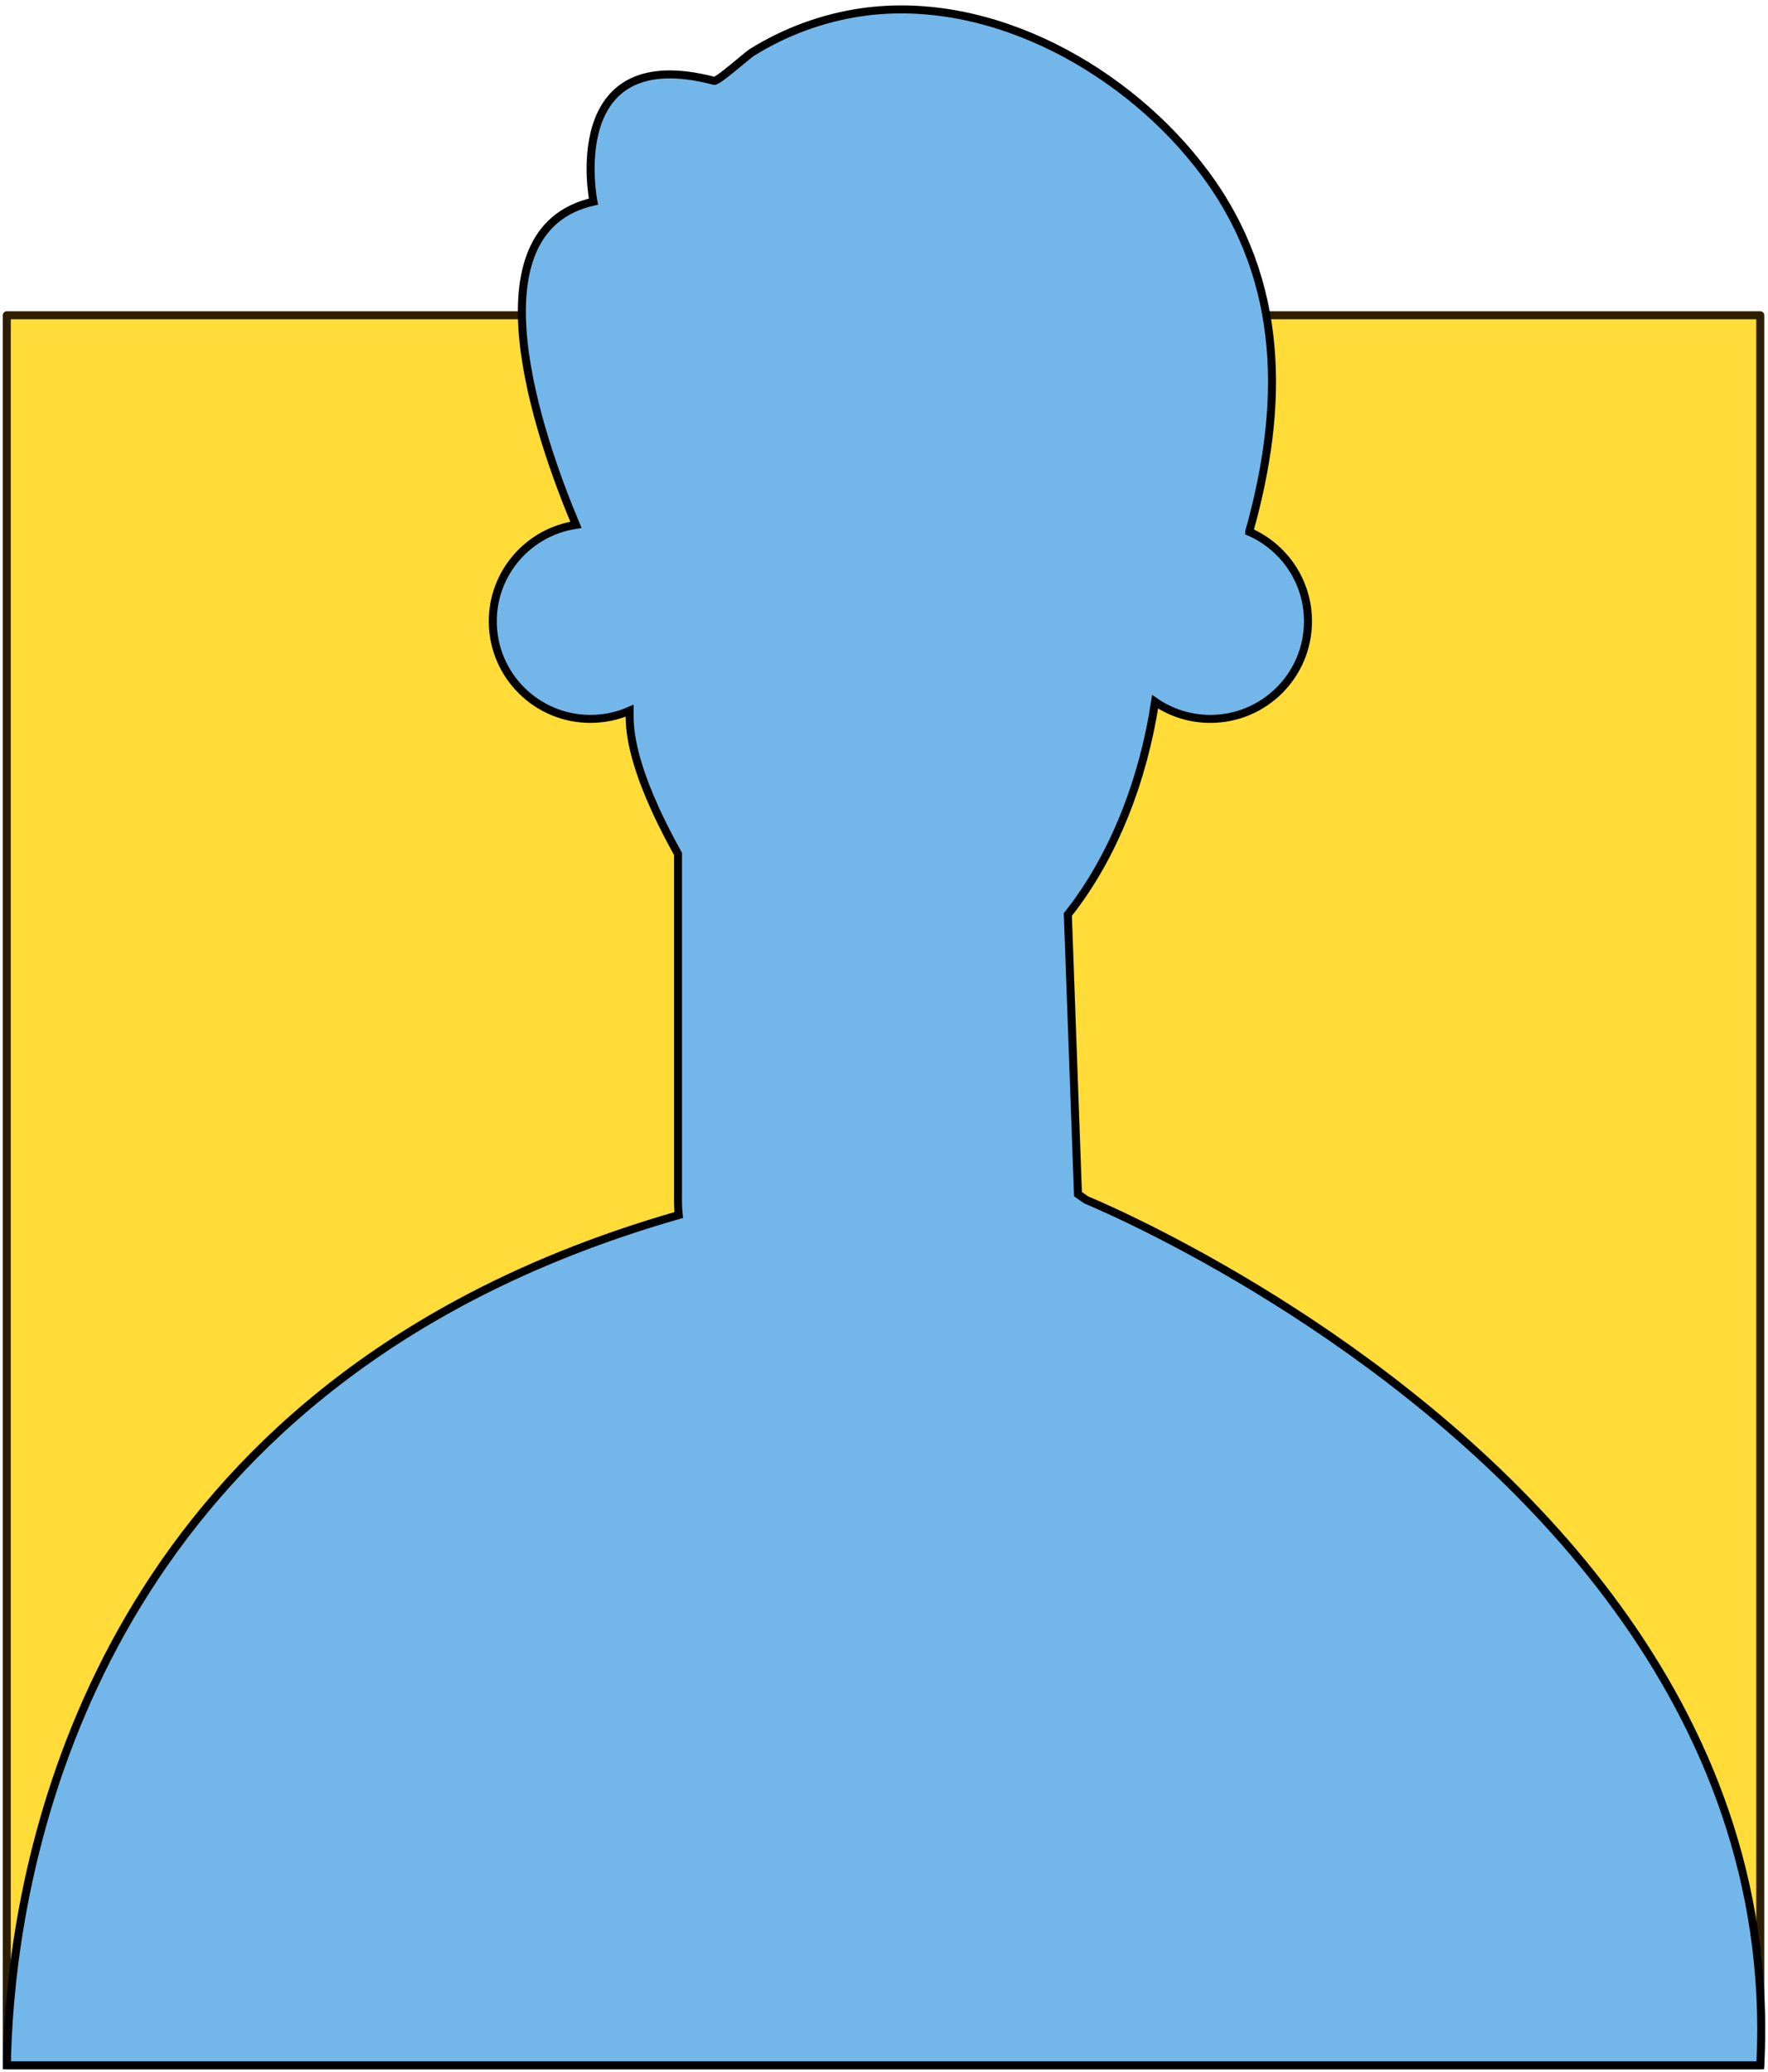 <svg width="221" height="259" viewBox="0 0 221 259" fill="none" xmlns="http://www.w3.org/2000/svg">
<path d="M220.035 39.411H0.847V258.176H220.035V39.411Z" fill="#FFDC38"/>
<path d="M220.035 39.411H0.847V258.176H220.035V39.411Z" stroke="#2E1E00" stroke-miterlimit="10" stroke-linecap="round" stroke-linejoin="round"/>
<path d="M220.035 249.221C217.781 206.428 183.433 177.582 159.302 162.478C159.295 162.473 159.289 162.469 159.281 162.465C158.529 161.994 157.785 161.535 157.053 161.091C144.858 153.693 135.791 150.004 135.791 150.004L134.746 149.278L133.479 114.317C133.479 114.317 133.479 114.317 133.479 114.317C139.261 107.045 142.939 97.329 144.387 87.726C146.348 89.079 148.727 89.866 151.29 89.866C158.031 89.866 163.497 84.406 163.497 77.664C163.497 72.651 160.471 68.35 156.148 66.473C156.148 66.472 156.149 66.467 156.149 66.467C160.538 50.894 160.688 35.273 150.667 21.733C141.152 8.879 124.029 -0.803 107.74 1.522C102.857 2.22 98.109 3.97 93.931 6.59C93.431 6.904 89.698 10.22 89.274 10.108C70.154 5.078 74.18 25.204 74.18 25.204C58.375 28.761 67.389 54.651 71.991 65.612C66.115 66.487 61.599 71.54 61.599 77.664C61.599 84.406 67.065 89.866 73.8 89.866C75.547 89.866 77.204 89.503 78.706 88.841V89.615C78.706 91.368 79.076 93.324 79.684 95.362L79.69 95.368C80.81 99.129 82.759 103.17 84.75 106.741V150.34C84.75 150.86 84.787 151.375 84.842 151.885C74.482 154.854 65.382 158.589 57.408 162.891V162.892C6.629 190.299 1.139 240.411 0.859 258.174H220.035C220.196 255.122 220.19 252.141 220.035 249.221Z" fill="#73B7EA" stroke="black" stroke-miterlimit="10"/>
</svg>
